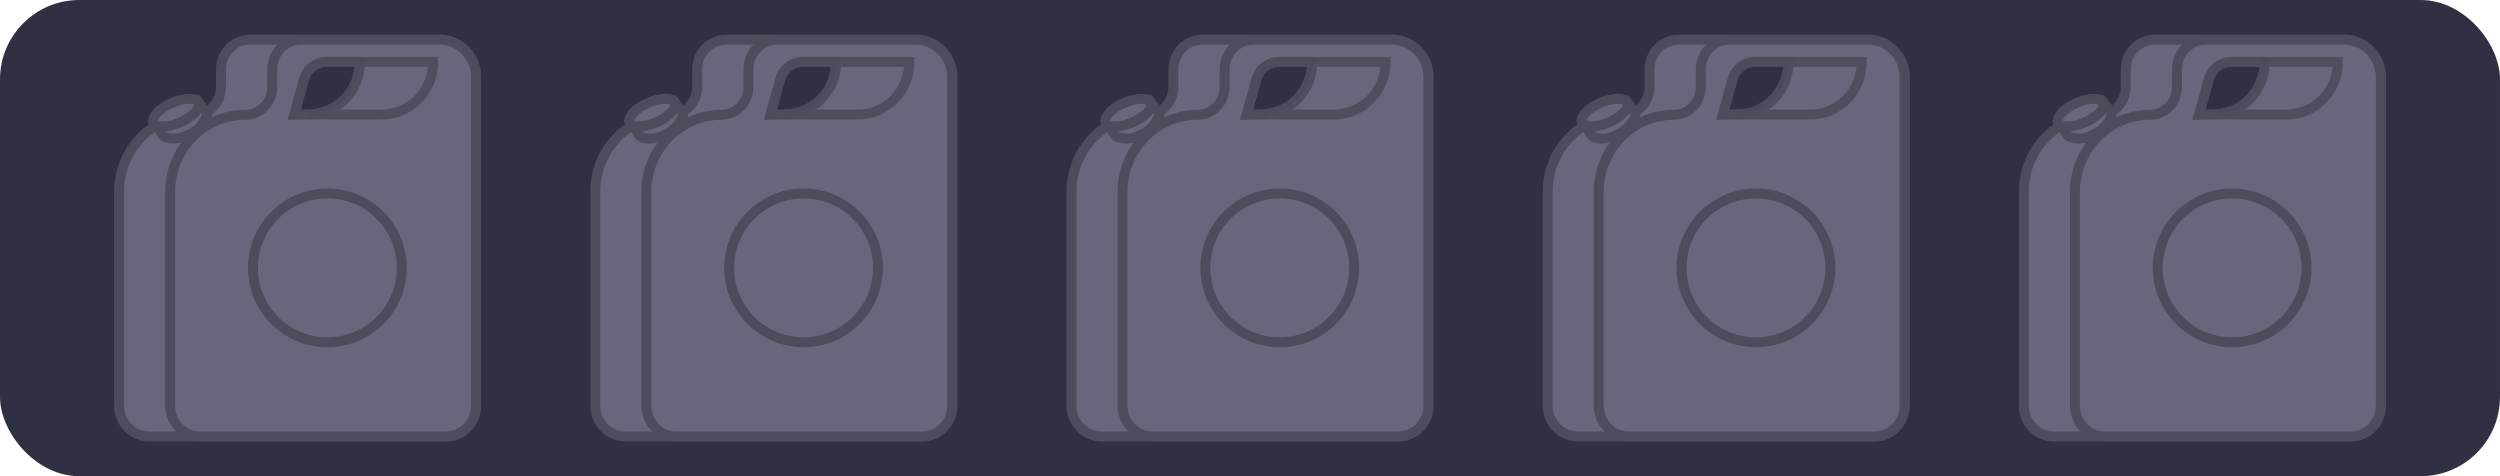 <svg xmlns="http://www.w3.org/2000/svg" width="252" height="48" viewBox="0 0 252 48" fill="none">
  <g filter="url(#filter0_b_7124_111)">
    <rect width="252" height="48" rx="8" fill="#303043" />
  </g>
  <path
    d="M140.394 4H121.197C120.421 4 119.678 4.316 119.129 4.879C118.581 5.441 118.273 6.205 118.273 7V8.788C118.273 9.524 117.989 10.229 117.484 10.75C116.978 11.272 116.292 11.567 115.576 11.571C113.567 11.571 111.64 12.39 110.219 13.848C108.798 15.305 108 17.282 108 19.344V40.891C108 41.715 108.319 42.506 108.888 43.089C109.456 43.672 110.227 44 111.03 44H140.97C141.773 44 142.544 43.672 143.112 43.089C143.681 42.506 144 41.715 144 40.891V7.793C144.004 6.802 143.628 5.849 142.954 5.139C142.279 4.43 141.36 4.02 140.394 4ZM125.651 11.571L126.636 8.011C126.772 7.503 127.066 7.055 127.474 6.735C127.882 6.414 128.381 6.24 128.894 6.239H132.288C132.288 7.645 131.744 8.993 130.775 9.987C129.806 10.981 128.491 11.54 127.121 11.54L125.651 11.571Z"
    fill="#67677B" stroke="#4C4C5C" stroke-miterlimit="10" />
  <path
    d="M140.393 4H126.363C125.978 3.998 125.597 4.074 125.241 4.224C124.886 4.374 124.563 4.595 124.291 4.874C124.019 5.153 123.803 5.485 123.657 5.85C123.511 6.215 123.437 6.606 123.439 7V8.788C123.439 9.154 123.368 9.516 123.232 9.853C123.096 10.191 122.896 10.498 122.644 10.756C122.392 11.014 122.093 11.219 121.764 11.359C121.435 11.499 121.083 11.571 120.727 11.571C118.717 11.571 116.79 12.39 115.37 13.848C113.949 15.305 113.151 17.282 113.151 19.344V40.891C113.151 41.715 113.47 42.506 114.038 43.089C114.607 43.672 115.377 44 116.181 44H140.954C141.757 44 142.528 43.672 143.096 43.089C143.665 42.506 143.984 41.715 143.984 40.891V7.793C143.988 6.805 143.615 5.854 142.943 5.144C142.272 4.435 141.356 4.024 140.393 4ZM125.651 11.571L126.636 8.011C126.771 7.503 127.066 7.055 127.473 6.735C127.881 6.414 128.38 6.24 128.893 6.239H132.287C132.287 7.645 131.743 8.993 130.774 9.987C129.805 10.981 128.491 11.54 127.12 11.54L125.651 11.571Z"
    fill="#67677B" stroke="#4C4C5C" stroke-miterlimit="10" />
  <circle cx="129" cy="27" r="7.5" stroke="#4C4C5C" />
  <path opacity="0.9"
    d="M139.667 6.238C139.667 7.644 139.122 8.993 138.153 9.987C137.185 10.981 135.87 11.54 134.5 11.54H127.121C128.492 11.54 129.806 10.981 130.775 9.987C131.744 8.993 132.288 7.644 132.288 6.238H139.667Z"
    fill="#67677B" stroke="#4C4C5C" stroke-miterlimit="10" />
  <path
    d="M115.136 13.499C113.909 14.245 112.545 14.012 112.318 13.499L111.576 12.364L115.954 10.219L116.848 11.385V11.649C116.698 12.059 116.469 12.434 116.175 12.752C115.881 13.069 115.528 13.323 115.136 13.499Z"
    fill="#67677B" stroke="#4C4C5C" stroke-miterlimit="10" />
  <path
    d="M114.154 12.339C115.412 11.797 116.25 10.915 116.026 10.369C115.802 9.823 114.602 9.82 113.344 10.362C112.087 10.904 111.249 11.786 111.472 12.332C111.696 12.878 112.897 12.882 114.154 12.339Z"
    fill="#67677B" stroke="#4C4C5C" stroke-miterlimit="10" />
  <path
    d="M44.394 4H25.197C24.421 4 23.678 4.316 23.129 4.879C22.581 5.441 22.273 6.205 22.273 7V8.788C22.273 9.524 21.989 10.229 21.484 10.75C20.978 11.272 20.292 11.567 19.576 11.571C17.567 11.571 15.64 12.39 14.219 13.848C12.798 15.305 12 17.282 12 19.344V40.891C12 41.715 12.319 42.506 12.888 43.089C13.456 43.672 14.227 44 15.03 44H44.97C45.773 44 46.544 43.672 47.112 43.089C47.681 42.506 48 41.715 48 40.891V7.793C48.004 6.802 47.628 5.849 46.954 5.139C46.279 4.43 45.36 4.02 44.394 4ZM29.651 11.571L30.636 8.011C30.772 7.503 31.066 7.055 31.474 6.735C31.882 6.414 32.381 6.24 32.894 6.239H36.288C36.288 7.645 35.743 8.993 34.775 9.987C33.806 10.981 32.492 11.54 31.121 11.54L29.651 11.571Z"
    fill="#67677B" stroke="#4C4C5C" stroke-miterlimit="10" />
  <path
    d="M44.393 4H30.363C29.978 3.998 29.597 4.074 29.241 4.224C28.886 4.374 28.563 4.595 28.291 4.874C28.019 5.153 27.803 5.485 27.657 5.85C27.511 6.215 27.437 6.606 27.439 7V8.788C27.439 9.154 27.369 9.516 27.232 9.853C27.096 10.191 26.896 10.498 26.644 10.756C26.392 11.014 26.093 11.219 25.764 11.359C25.435 11.499 25.083 11.571 24.727 11.571C22.717 11.571 20.79 12.39 19.37 13.848C17.949 15.305 17.151 17.282 17.151 19.344V40.891C17.151 41.715 17.47 42.506 18.038 43.089C18.607 43.672 19.377 44 20.181 44H44.954C45.757 44 46.528 43.672 47.096 43.089C47.665 42.506 47.984 41.715 47.984 40.891V7.793C47.988 6.805 47.615 5.854 46.943 5.144C46.272 4.435 45.356 4.024 44.393 4ZM29.651 11.571L30.636 8.011C30.771 7.503 31.066 7.055 31.473 6.735C31.881 6.414 32.38 6.24 32.893 6.239H36.287C36.287 7.645 35.743 8.993 34.774 9.987C33.805 10.981 32.491 11.54 31.12 11.54L29.651 11.571Z"
    fill="#67677B" stroke="#4C4C5C" stroke-miterlimit="10" />
  <circle cx="33" cy="27" r="7.5" stroke="#4C4C5C" />
  <path opacity="0.9"
    d="M43.667 6.238C43.667 7.644 43.122 8.993 42.154 9.987C41.185 10.981 39.87 11.54 38.5 11.54H31.121C32.492 11.54 33.806 10.981 34.775 9.987C35.744 8.993 36.288 7.644 36.288 6.238H43.667Z"
    fill="#67677B" stroke="#4C4C5C" stroke-miterlimit="10" />
  <path
    d="M19.136 13.499C17.909 14.245 16.545 14.012 16.318 13.499L15.576 12.364L19.954 10.219L20.848 11.385V11.649C20.698 12.059 20.469 12.434 20.175 12.752C19.881 13.069 19.528 13.323 19.136 13.499Z"
    fill="#67677B" stroke="#4C4C5C" stroke-miterlimit="10" />
  <path
    d="M18.154 12.339C19.412 11.797 20.25 10.915 20.026 10.369C19.802 9.823 18.602 9.82 17.344 10.362C16.087 10.904 15.249 11.786 15.472 12.332C15.696 12.878 16.897 12.882 18.154 12.339Z"
    fill="#67677B" stroke="#4C4C5C" stroke-miterlimit="10" />
  <path
    d="M188.394 4H169.197C168.421 4 167.678 4.316 167.129 4.879C166.581 5.441 166.273 6.205 166.273 7V8.788C166.273 9.524 165.989 10.229 165.484 10.75C164.978 11.272 164.292 11.567 163.576 11.571C161.567 11.571 159.64 12.39 158.219 13.848C156.798 15.305 156 17.282 156 19.344V40.891C156 41.715 156.319 42.506 156.888 43.089C157.456 43.672 158.227 44 159.03 44H188.97C189.773 44 190.544 43.672 191.112 43.089C191.681 42.506 192 41.715 192 40.891V7.793C192.004 6.802 191.628 5.849 190.954 5.139C190.279 4.43 189.36 4.02 188.394 4ZM173.651 11.571L174.636 8.011C174.772 7.503 175.066 7.055 175.474 6.735C175.882 6.414 176.381 6.24 176.894 6.239H180.288C180.288 7.645 179.744 8.993 178.775 9.987C177.806 10.981 176.491 11.54 175.121 11.54L173.651 11.571Z"
    fill="#67677B" stroke="#4C4C5C" stroke-miterlimit="10" />
  <path
    d="M188.393 4H174.363C173.978 3.998 173.597 4.074 173.241 4.224C172.886 4.374 172.563 4.595 172.291 4.874C172.019 5.153 171.803 5.485 171.657 5.85C171.511 6.215 171.437 6.606 171.439 7V8.788C171.439 9.154 171.368 9.516 171.232 9.853C171.096 10.191 170.896 10.498 170.644 10.756C170.392 11.014 170.093 11.219 169.764 11.359C169.435 11.499 169.083 11.571 168.727 11.571C166.717 11.571 164.79 12.39 163.37 13.848C161.949 15.305 161.151 17.282 161.151 19.344V40.891C161.151 41.715 161.47 42.506 162.038 43.089C162.607 43.672 163.377 44 164.181 44H188.954C189.757 44 190.528 43.672 191.096 43.089C191.665 42.506 191.984 41.715 191.984 40.891V7.793C191.988 6.805 191.615 5.854 190.943 5.144C190.272 4.435 189.356 4.024 188.393 4ZM173.651 11.571L174.636 8.011C174.771 7.503 175.066 7.055 175.473 6.735C175.881 6.414 176.38 6.24 176.893 6.239H180.287C180.287 7.645 179.743 8.993 178.774 9.987C177.805 10.981 176.491 11.54 175.12 11.54L173.651 11.571Z"
    fill="#67677B" stroke="#4C4C5C" stroke-miterlimit="10" />
  <circle cx="177" cy="27" r="7.5" stroke="#4C4C5C" />
  <path opacity="0.9"
    d="M187.667 6.238C187.667 7.644 187.122 8.993 186.153 9.987C185.185 10.981 183.87 11.54 182.5 11.54H175.121C176.492 11.54 177.806 10.981 178.775 9.987C179.744 8.993 180.288 7.644 180.288 6.238H187.667Z"
    fill="#67677B" stroke="#4C4C5C" stroke-miterlimit="10" />
  <path
    d="M163.136 13.499C161.909 14.245 160.545 14.012 160.318 13.499L159.576 12.364L163.954 10.219L164.848 11.385V11.649C164.698 12.059 164.469 12.434 164.175 12.752C163.881 13.069 163.528 13.323 163.136 13.499Z"
    fill="#67677B" stroke="#4C4C5C" stroke-miterlimit="10" />
  <path
    d="M162.154 12.339C163.412 11.797 164.25 10.915 164.026 10.369C163.802 9.823 162.602 9.82 161.344 10.362C160.087 10.904 159.249 11.786 159.472 12.332C159.696 12.878 160.897 12.882 162.154 12.339Z"
    fill="#67677B" stroke="#4C4C5C" stroke-miterlimit="10" />
  <path
    d="M92.394 4H73.197C72.421 4 71.678 4.316 71.129 4.879C70.581 5.441 70.273 6.205 70.273 7V8.788C70.273 9.524 69.989 10.229 69.484 10.75C68.978 11.272 68.292 11.567 67.576 11.571C65.567 11.571 63.64 12.39 62.219 13.848C60.798 15.305 60 17.282 60 19.344V40.891C60 41.715 60.319 42.506 60.888 43.089C61.456 43.672 62.227 44 63.03 44H92.97C93.773 44 94.544 43.672 95.112 43.089C95.681 42.506 96 41.715 96 40.891V7.793C96.004 6.802 95.628 5.849 94.954 5.139C94.279 4.43 93.36 4.02 92.394 4ZM77.651 11.571L78.636 8.011C78.772 7.503 79.066 7.055 79.474 6.735C79.882 6.414 80.381 6.24 80.894 6.239H84.288C84.288 7.645 83.743 8.993 82.775 9.987C81.806 10.981 80.492 11.54 79.121 11.54L77.651 11.571Z"
    fill="#67677B" stroke="#4C4C5C" stroke-miterlimit="10" />
  <path
    d="M92.393 4H78.363C77.978 3.998 77.597 4.074 77.241 4.224C76.886 4.374 76.563 4.595 76.291 4.874C76.019 5.153 75.803 5.485 75.657 5.85C75.511 6.215 75.437 6.606 75.439 7V8.788C75.439 9.154 75.368 9.516 75.232 9.853C75.096 10.191 74.896 10.498 74.644 10.756C74.392 11.014 74.093 11.219 73.764 11.359C73.435 11.499 73.083 11.571 72.727 11.571C70.717 11.571 68.79 12.39 67.37 13.848C65.949 15.305 65.151 17.282 65.151 19.344V40.891C65.151 41.715 65.47 42.506 66.038 43.089C66.607 43.672 67.377 44 68.181 44H92.954C93.757 44 94.528 43.672 95.097 43.089C95.665 42.506 95.984 41.715 95.984 40.891V7.793C95.988 6.805 95.615 5.854 94.943 5.144C94.272 4.435 93.356 4.024 92.393 4ZM77.651 11.571L78.636 8.011C78.771 7.503 79.066 7.055 79.473 6.735C79.881 6.414 80.38 6.24 80.893 6.239H84.287C84.287 7.645 83.743 8.993 82.774 9.987C81.805 10.981 80.491 11.54 79.12 11.54L77.651 11.571Z"
    fill="#67677B" stroke="#4C4C5C" stroke-miterlimit="10" />
  <circle cx="81" cy="27" r="7.5" stroke="#4C4C5C" />
  <path opacity="0.9"
    d="M91.667 6.238C91.667 7.644 91.122 8.993 90.153 9.987C89.185 10.981 87.87 11.54 86.5 11.54H79.121C80.492 11.54 81.806 10.981 82.775 9.987C83.744 8.993 84.288 7.644 84.288 6.238H91.667Z"
    fill="#67677B" stroke="#4C4C5C" stroke-miterlimit="10" />
  <path
    d="M67.136 13.499C65.909 14.245 64.545 14.012 64.318 13.499L63.576 12.364L67.954 10.219L68.848 11.385V11.649C68.698 12.059 68.469 12.434 68.175 12.752C67.881 13.069 67.528 13.323 67.136 13.499Z"
    fill="#67677B" stroke="#4C4C5C" stroke-miterlimit="10" />
  <path
    d="M66.154 12.339C67.412 11.797 68.25 10.915 68.026 10.369C67.802 9.823 66.602 9.82 65.344 10.362C64.087 10.904 63.249 11.786 63.472 12.332C63.696 12.878 64.897 12.882 66.154 12.339Z"
    fill="#67677B" stroke="#4C4C5C" stroke-miterlimit="10" />
  <path
    d="M236.394 4H217.197C216.421 4 215.678 4.316 215.129 4.879C214.581 5.441 214.273 6.205 214.273 7V8.788C214.273 9.524 213.989 10.229 213.484 10.75C212.978 11.272 212.292 11.567 211.576 11.571C209.567 11.571 207.64 12.39 206.219 13.848C204.798 15.305 204 17.282 204 19.344V40.891C204 41.715 204.319 42.506 204.888 43.089C205.456 43.672 206.227 44 207.03 44H236.97C237.773 44 238.544 43.672 239.112 43.089C239.681 42.506 240 41.715 240 40.891V7.793C240.004 6.802 239.628 5.849 238.954 5.139C238.279 4.43 237.36 4.02 236.394 4ZM221.651 11.571L222.636 8.011C222.772 7.503 223.066 7.055 223.474 6.735C223.882 6.414 224.381 6.24 224.894 6.239H228.288C228.288 7.645 227.744 8.993 226.775 9.987C225.806 10.981 224.491 11.54 223.121 11.54L221.651 11.571Z"
    fill="#67677B" stroke="#4C4C5C" stroke-miterlimit="10" />
  <path
    d="M236.393 4H222.363C221.978 3.998 221.597 4.074 221.241 4.224C220.886 4.374 220.563 4.595 220.291 4.874C220.019 5.153 219.803 5.485 219.657 5.85C219.511 6.215 219.437 6.606 219.439 7V8.788C219.439 9.154 219.368 9.516 219.232 9.853C219.096 10.191 218.896 10.498 218.644 10.756C218.392 11.014 218.093 11.219 217.764 11.359C217.435 11.499 217.083 11.571 216.727 11.571C214.717 11.571 212.79 12.39 211.37 13.848C209.949 15.305 209.151 17.282 209.151 19.344V40.891C209.151 41.715 209.47 42.506 210.038 43.089C210.607 43.672 211.377 44 212.181 44H236.954C237.757 44 238.528 43.672 239.096 43.089C239.665 42.506 239.984 41.715 239.984 40.891V7.793C239.988 6.805 239.615 5.854 238.943 5.144C238.272 4.435 237.356 4.024 236.393 4ZM221.651 11.571L222.636 8.011C222.771 7.503 223.066 7.055 223.473 6.735C223.881 6.414 224.38 6.24 224.893 6.239H228.287C228.287 7.645 227.743 8.993 226.774 9.987C225.805 10.981 224.491 11.54 223.12 11.54L221.651 11.571Z"
    fill="#67677B" stroke="#4C4C5C" stroke-miterlimit="10" />
  <circle cx="225" cy="27" r="7.5" stroke="#4C4C5C" />
  <path opacity="0.9"
    d="M235.667 6.238C235.667 7.644 235.122 8.993 234.153 9.987C233.185 10.981 231.87 11.54 230.5 11.54H223.121C224.492 11.54 225.806 10.981 226.775 9.987C227.744 8.993 228.288 7.644 228.288 6.238H235.667Z"
    fill="#67677B" stroke="#4C4C5C" stroke-miterlimit="10" />
  <path
    d="M211.136 13.499C209.909 14.245 208.545 14.012 208.318 13.499L207.576 12.364L211.954 10.219L212.848 11.385V11.649C212.698 12.059 212.469 12.434 212.175 12.752C211.881 13.069 211.528 13.323 211.136 13.499Z"
    fill="#67677B" stroke="#4C4C5C" stroke-miterlimit="10" />
  <path
    d="M210.154 12.339C211.412 11.797 212.25 10.915 212.026 10.369C211.802 9.823 210.602 9.82 209.344 10.362C208.087 10.904 207.249 11.786 207.472 12.332C207.696 12.878 208.897 12.882 210.154 12.339Z"
    fill="#67677B" stroke="#4C4C5C" stroke-miterlimit="10" />
  <defs>
    <filter id="filter0_b_7124_111" x="-18" y="-18" width="288" height="84" filterUnits="userSpaceOnUse"
      color-interpolation-filters="sRGB">
      <feFlood flood-opacity="0" result="BackgroundImageFix" />
      <feGaussianBlur in="BackgroundImageFix" stdDeviation="9" />
      <feComposite in2="SourceAlpha" operator="in" result="effect1_backgroundBlur_7124_111" />
      <feBlend mode="normal" in="SourceGraphic" in2="effect1_backgroundBlur_7124_111" result="shape" />
    </filter>
  </defs>
</svg>